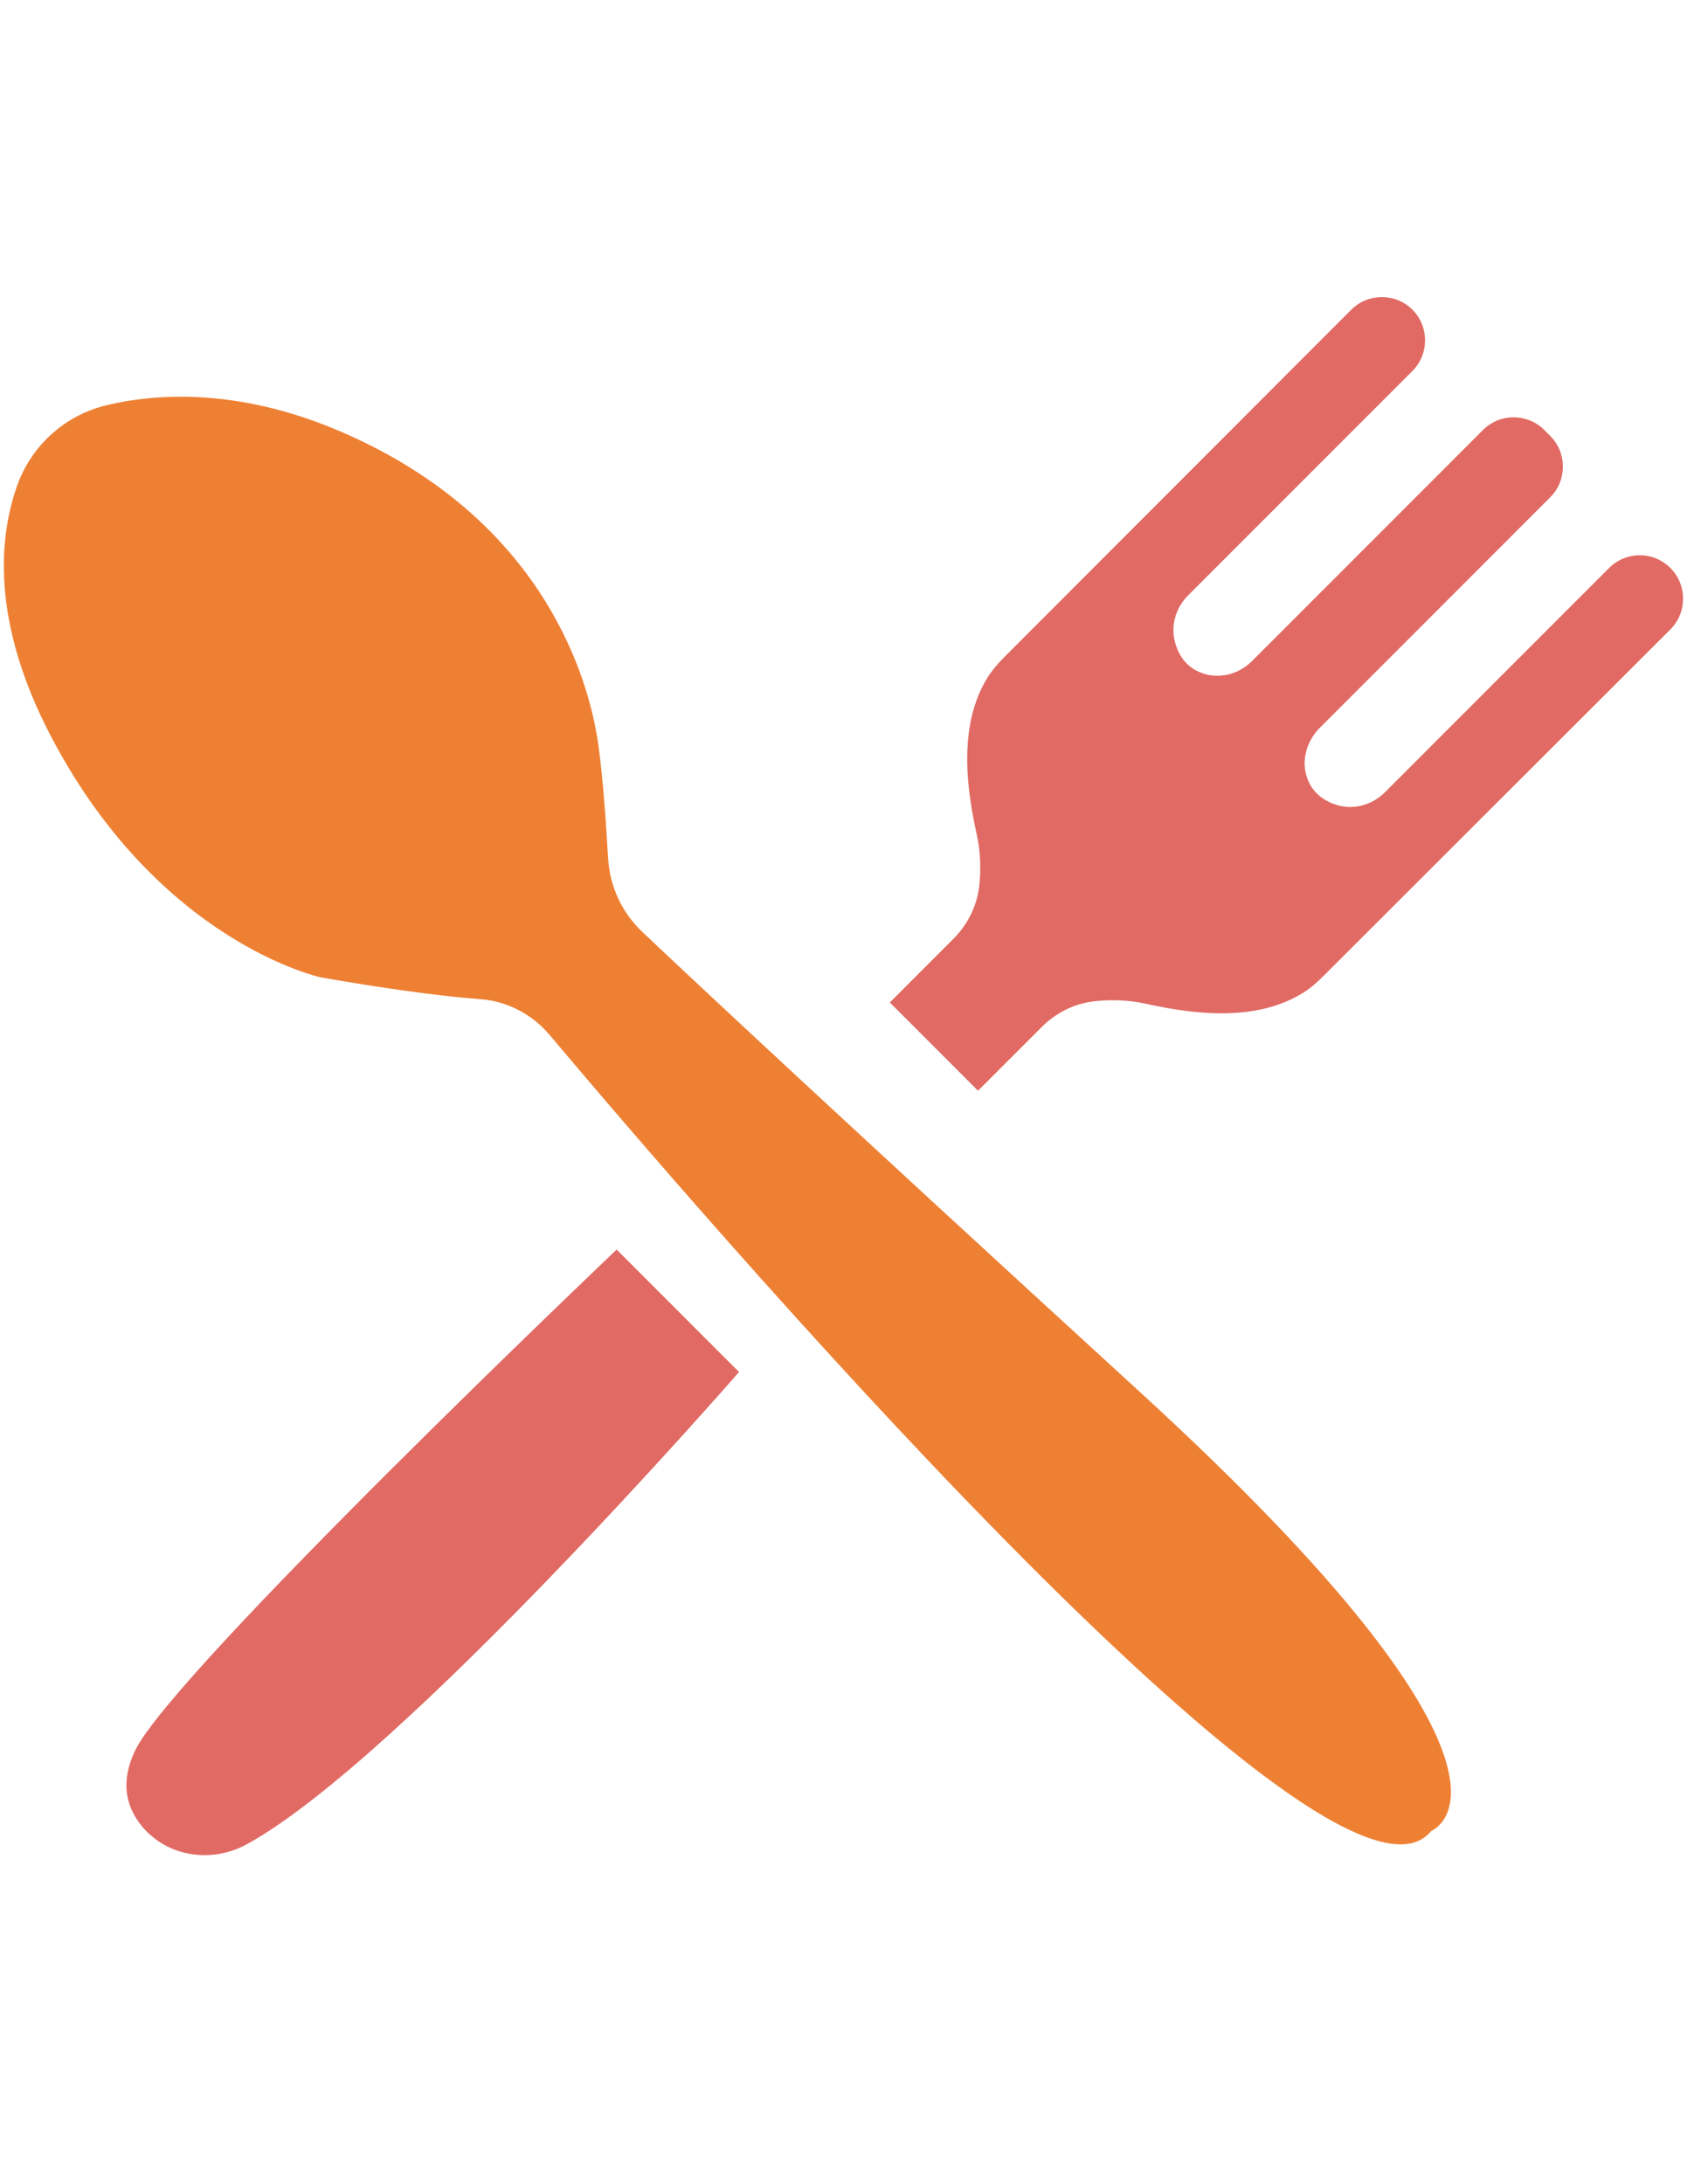 <?xml version="1.0" encoding="utf-8"?>
<!-- Generator: Adobe Illustrator 18.1.0, SVG Export Plug-In . SVG Version: 6.00 Build 0)  -->
<!DOCTYPE svg PUBLIC "-//W3C//DTD SVG 1.1//EN" "http://www.w3.org/Graphics/SVG/1.1/DTD/svg11.dtd">
<svg version="1.1" id="Layer_1" xmlns="http://www.w3.org/2000/svg" xmlns:xlink="http://www.w3.org/1999/xlink" x="0px" y="0px"
	 viewBox="0 0 612 792" enable-background="new 0 0 612 792" xml:space="preserve">
<path fill="#E16A64" d="M583.8,205.9l-81.4,81.4c-4.5,4.5-11,6.4-17.1,4.7c-4.4-1.3-8.9-4-11-9.6c-2.4-6.3-0.4-13.5,4.3-18.3
	l83.8-83.8c6.1-6.1,6.1-16.1,0-22.2l-1.8-1.8l0,0l-0.4-0.4c-6.1-6.1-16.1-6.1-22.2,0l-83.8,83.8c-4.8,4.8-11.9,6.7-18.3,4.3
	c-5.7-2.1-8.4-6.6-9.6-11c-1.7-6.1,0.2-12.6,4.7-17.1l81.4-81.4c6.1-6.1,6.1-16.1,0-22.2l0,0c-6.1-6.1-16.1-6.1-22.2,0l-125.9,126
	c-2,2-3.9,4.2-5.5,6.5c-12.3,18.8-7.4,44.3-4.3,58.6c1.3,6.2,1.3,12.3,0.8,17.3c-0.7,7.4-4.1,14.4-9.4,19.7l-23.1,23.1l16.7,16.7
	l0,0l15.3,15.3l23.1-23.1c5.3-5.3,12.2-8.7,19.7-9.4c5-0.5,11.1-0.5,17.3,0.8c14.3,3.1,39.8,8,58.6-4.3c2.4-1.6,4.5-3.5,6.5-5.5
	l126-125.8c6.1-6.1,6.1-16.1,0-22.2l0,0C599.9,199.8,590,199.8,583.8,205.9z"/>
<path fill="#E16A64" d="M223.7,453.1l44.4,44.4c0,0-122.2,140.3-178.5,171.2c-12.5,6.9-28.3,4.8-37.7-6c-5.5-6.4-8.8-15.5-2.9-27.9
	C62.4,606.5,223.7,453.1,223.7,453.1z"/>
<path fill="#EE8034" d="M38.8,146.9c-14.9,3.5-27.1,14.3-32.4,28.7c-6.8,18.8-9.9,49.7,12.4,92c39.2,74.3,97.6,86.8,97.6,86.8
	s33.6,6.1,57.8,7.9c9.8,0.7,18.9,5.5,25.2,13c52.4,62.2,284.4,332.9,319.8,288.6c0,0,48.4-18.4-106.7-160.1
	C303.2,403.8,253.1,356.9,233,337.9c-7.4-7-11.8-16.5-12.4-26.7c-0.8-14-2.2-34.1-4.2-45.3c-3.3-18.4-17.5-73.4-85.1-105.9
	C90.8,140.4,58.2,142.3,38.8,146.9z"/>
</svg>
